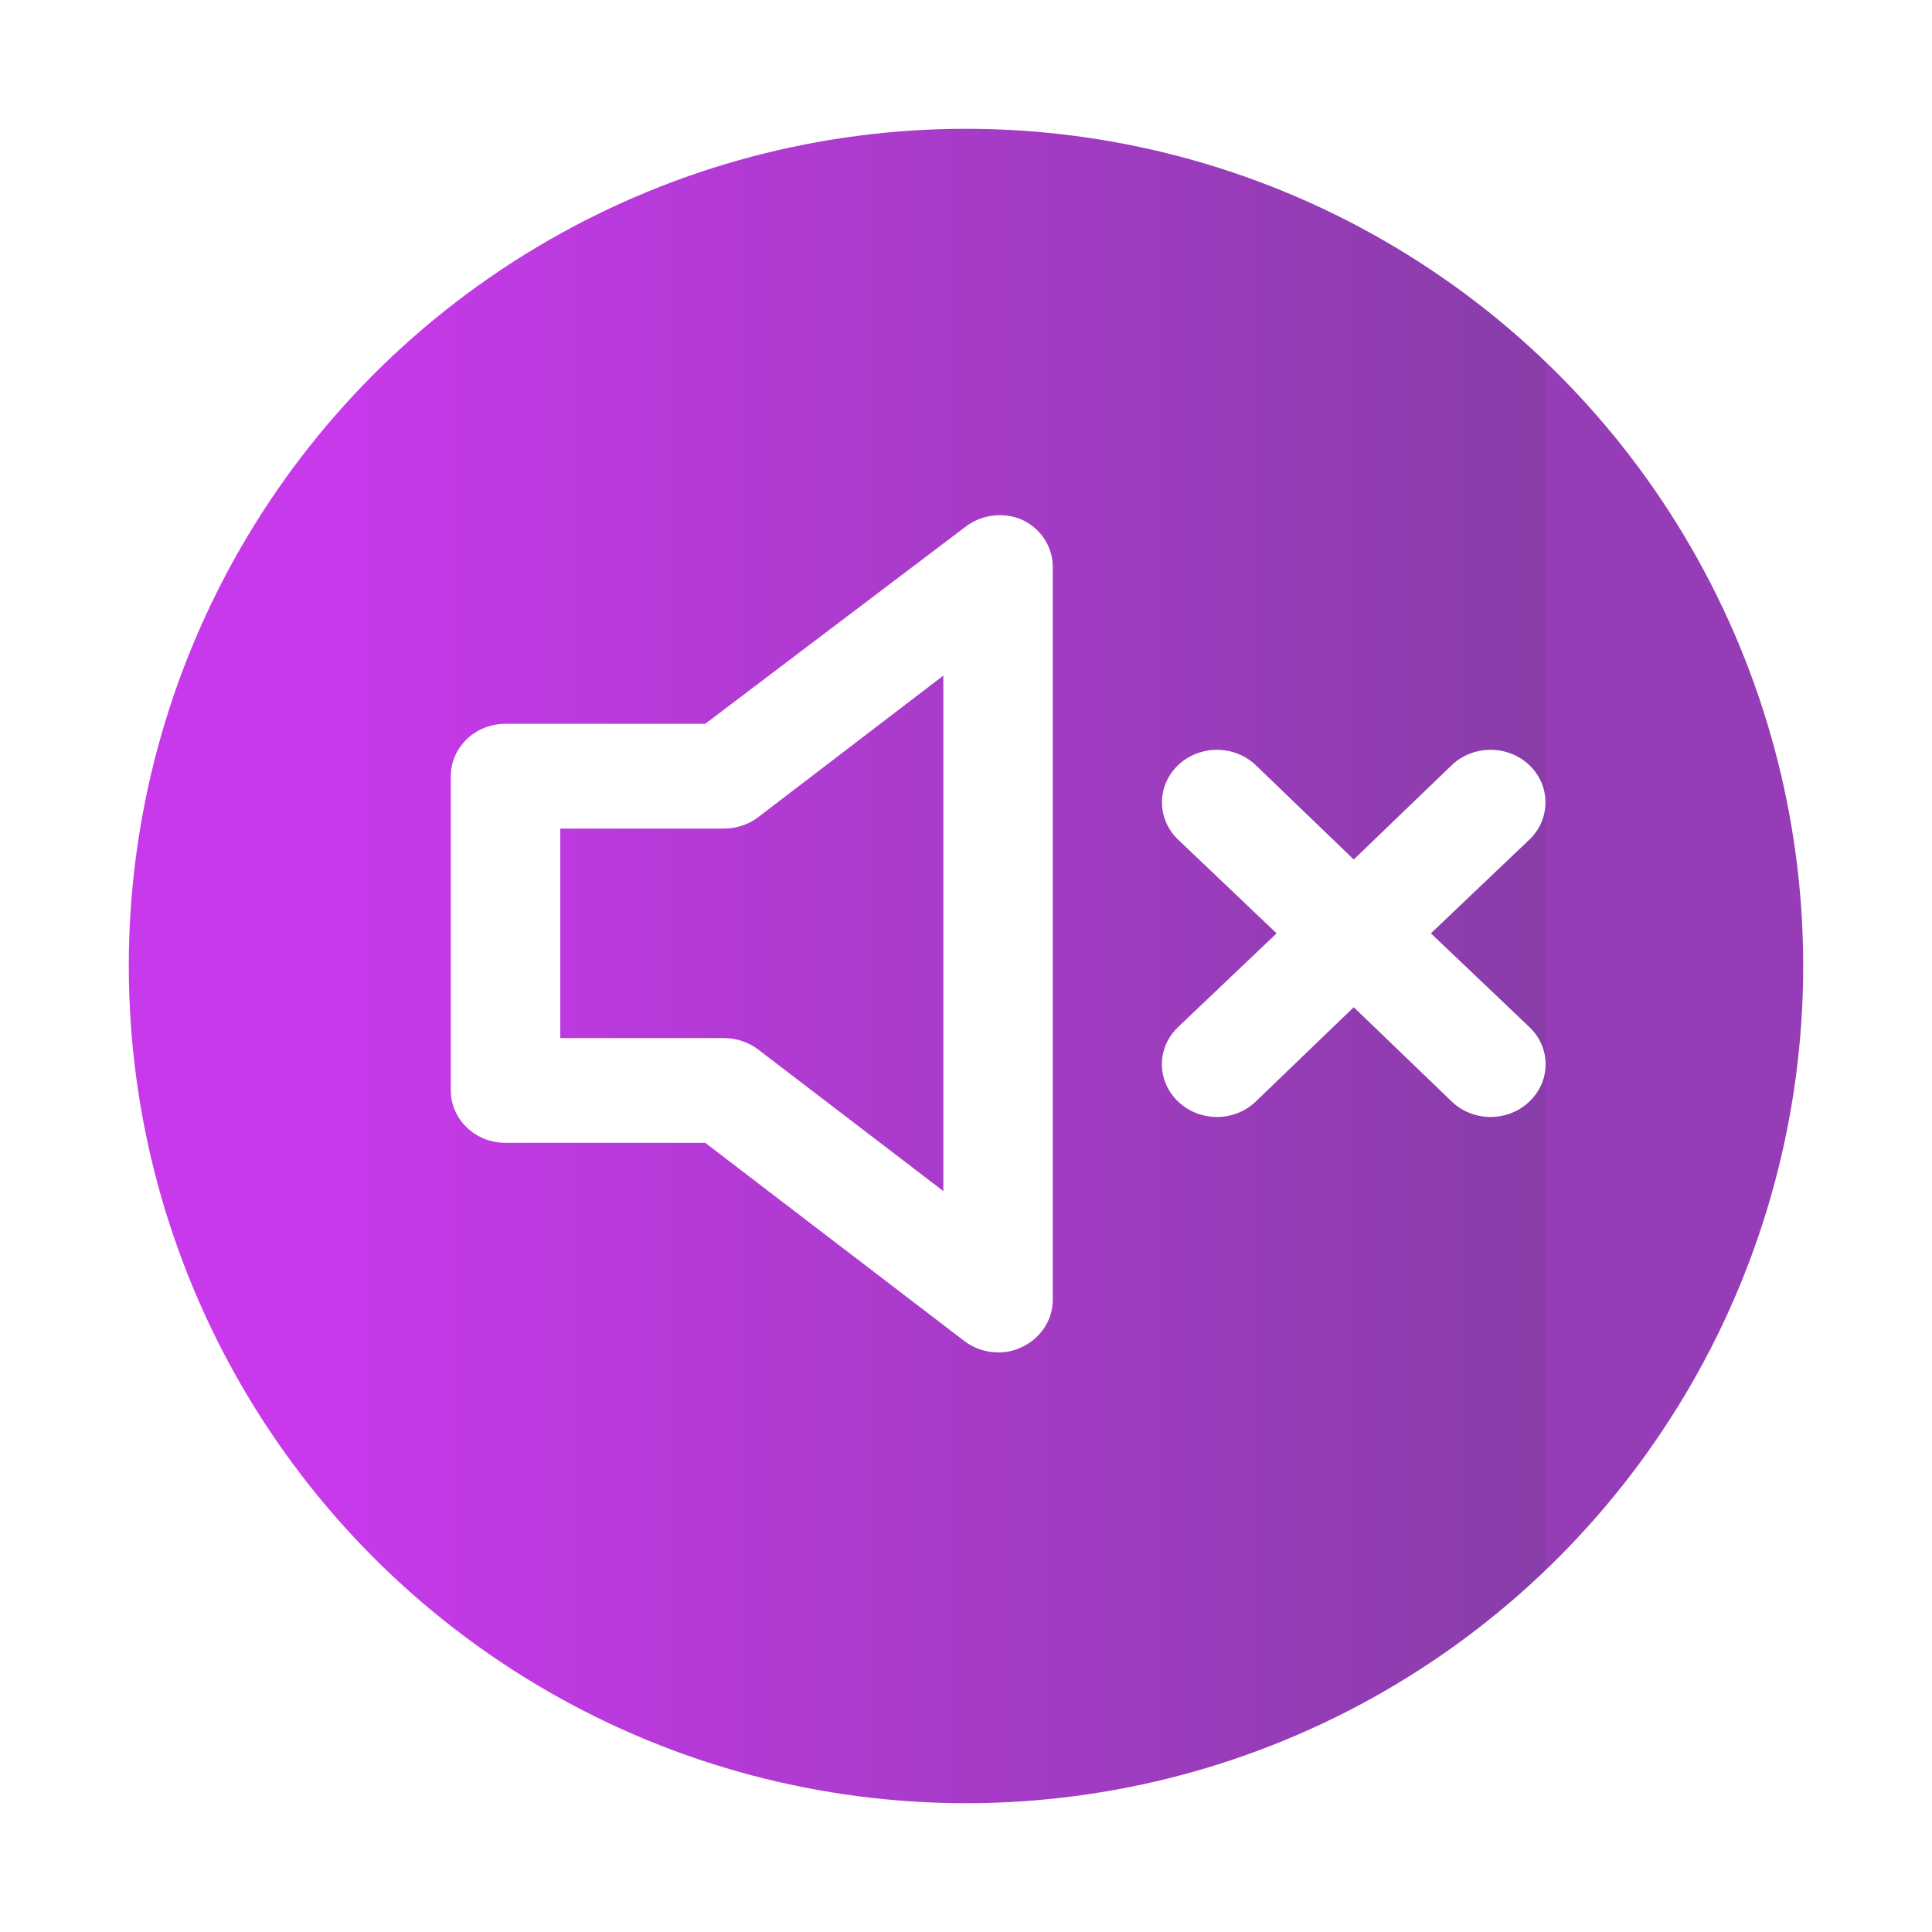 <svg width="30" height="30" viewBox="0 0 30 30" fill="none" xmlns="http://www.w3.org/2000/svg">
<g filter="url(#filter0_d_557_176)">
<circle cx="16" cy="14" r="13" fill="url(#paint0_linear_557_176)"/>
</g>
<path d="M15.863 8.067C15.725 8.01 15.574 7.989 15.424 8.006C15.275 8.023 15.133 8.078 15.013 8.164L10.951 11.239H7.85C7.624 11.239 7.408 11.325 7.249 11.477C7.09 11.63 7 11.837 7 12.053V16.933C7 17.149 7.09 17.355 7.249 17.508C7.408 17.661 7.624 17.746 7.85 17.746H10.951L14.971 20.821C15.12 20.936 15.306 20.999 15.498 21C15.624 21.002 15.75 20.974 15.863 20.919C16.008 20.853 16.13 20.749 16.215 20.619C16.301 20.49 16.347 20.34 16.347 20.186V8.799C16.347 8.646 16.301 8.496 16.215 8.366C16.13 8.236 16.008 8.133 15.863 8.067V8.067ZM14.648 18.495L11.776 16.299C11.626 16.184 11.44 16.121 11.249 16.119H8.7V12.866H11.249C11.44 12.865 11.626 12.802 11.776 12.687L14.648 10.491V18.495ZM22.219 14.493L23.749 13.037C23.828 12.961 23.891 12.871 23.934 12.772C23.977 12.673 23.998 12.566 23.998 12.459C23.998 12.352 23.977 12.246 23.934 12.147C23.891 12.048 23.828 11.957 23.749 11.882C23.669 11.806 23.575 11.746 23.472 11.705C23.368 11.664 23.257 11.643 23.145 11.643C23.033 11.643 22.922 11.664 22.819 11.705C22.715 11.746 22.621 11.806 22.542 11.882L21.021 13.346L19.5 11.882C19.34 11.729 19.123 11.643 18.897 11.643C18.67 11.643 18.453 11.729 18.293 11.882C18.133 12.035 18.043 12.243 18.043 12.459C18.043 12.676 18.133 12.884 18.293 13.037L19.823 14.493L18.293 15.949C18.214 16.024 18.15 16.114 18.107 16.213C18.064 16.312 18.042 16.419 18.042 16.526C18.042 16.634 18.064 16.74 18.107 16.839C18.15 16.938 18.214 17.028 18.293 17.104C18.372 17.18 18.466 17.241 18.57 17.282C18.673 17.323 18.784 17.344 18.897 17.344C19.009 17.344 19.12 17.323 19.223 17.282C19.327 17.241 19.421 17.18 19.5 17.104L21.021 15.64L22.542 17.104C22.621 17.18 22.715 17.241 22.819 17.282C22.922 17.323 23.033 17.344 23.145 17.344C23.258 17.344 23.369 17.323 23.472 17.282C23.576 17.241 23.67 17.18 23.749 17.104C23.828 17.028 23.892 16.938 23.935 16.839C23.978 16.74 24 16.634 24 16.526C24 16.419 23.978 16.312 23.935 16.213C23.892 16.114 23.828 16.024 23.749 15.949L22.219 14.493Z" fill="white"/>
<defs>
<filter id="filter0_d_557_176" x="0" y="0" width="30" height="30" filterUnits="userSpaceOnUse" color-interpolation-filters="sRGB">
<feFlood flood-opacity="0" result="BackgroundImageFix"/>
<feColorMatrix in="SourceAlpha" type="matrix" values="0 0 0 0 0 0 0 0 0 0 0 0 0 0 0 0 0 0 127 0" result="hardAlpha"/>
<feOffset dx="-1" dy="1"/>
<feGaussianBlur stdDeviation="1"/>
<feComposite in2="hardAlpha" operator="out"/>
<feColorMatrix type="matrix" values="0 0 0 0 0.78 0 0 0 0 0.224 0 0 0 0 0.918 0 0 0 0.4 0"/>
<feBlend mode="normal" in2="BackgroundImageFix" result="effect1_dropShadow_557_176"/>
<feBlend mode="normal" in="SourceGraphic" in2="effect1_dropShadow_557_176" result="shape"/>
</filter>
<linearGradient id="paint0_linear_557_176" x1="-4.29841e-08" y1="27" x2="25" y2="27" gradientUnits="userSpaceOnUse">
<stop offset="0.261" stop-color="#C739EA"/>
<stop offset="1" stop-color="#883DA8"/>
<stop offset="1" stop-color="#953CB6"/>
</linearGradient>
</defs>
</svg>
